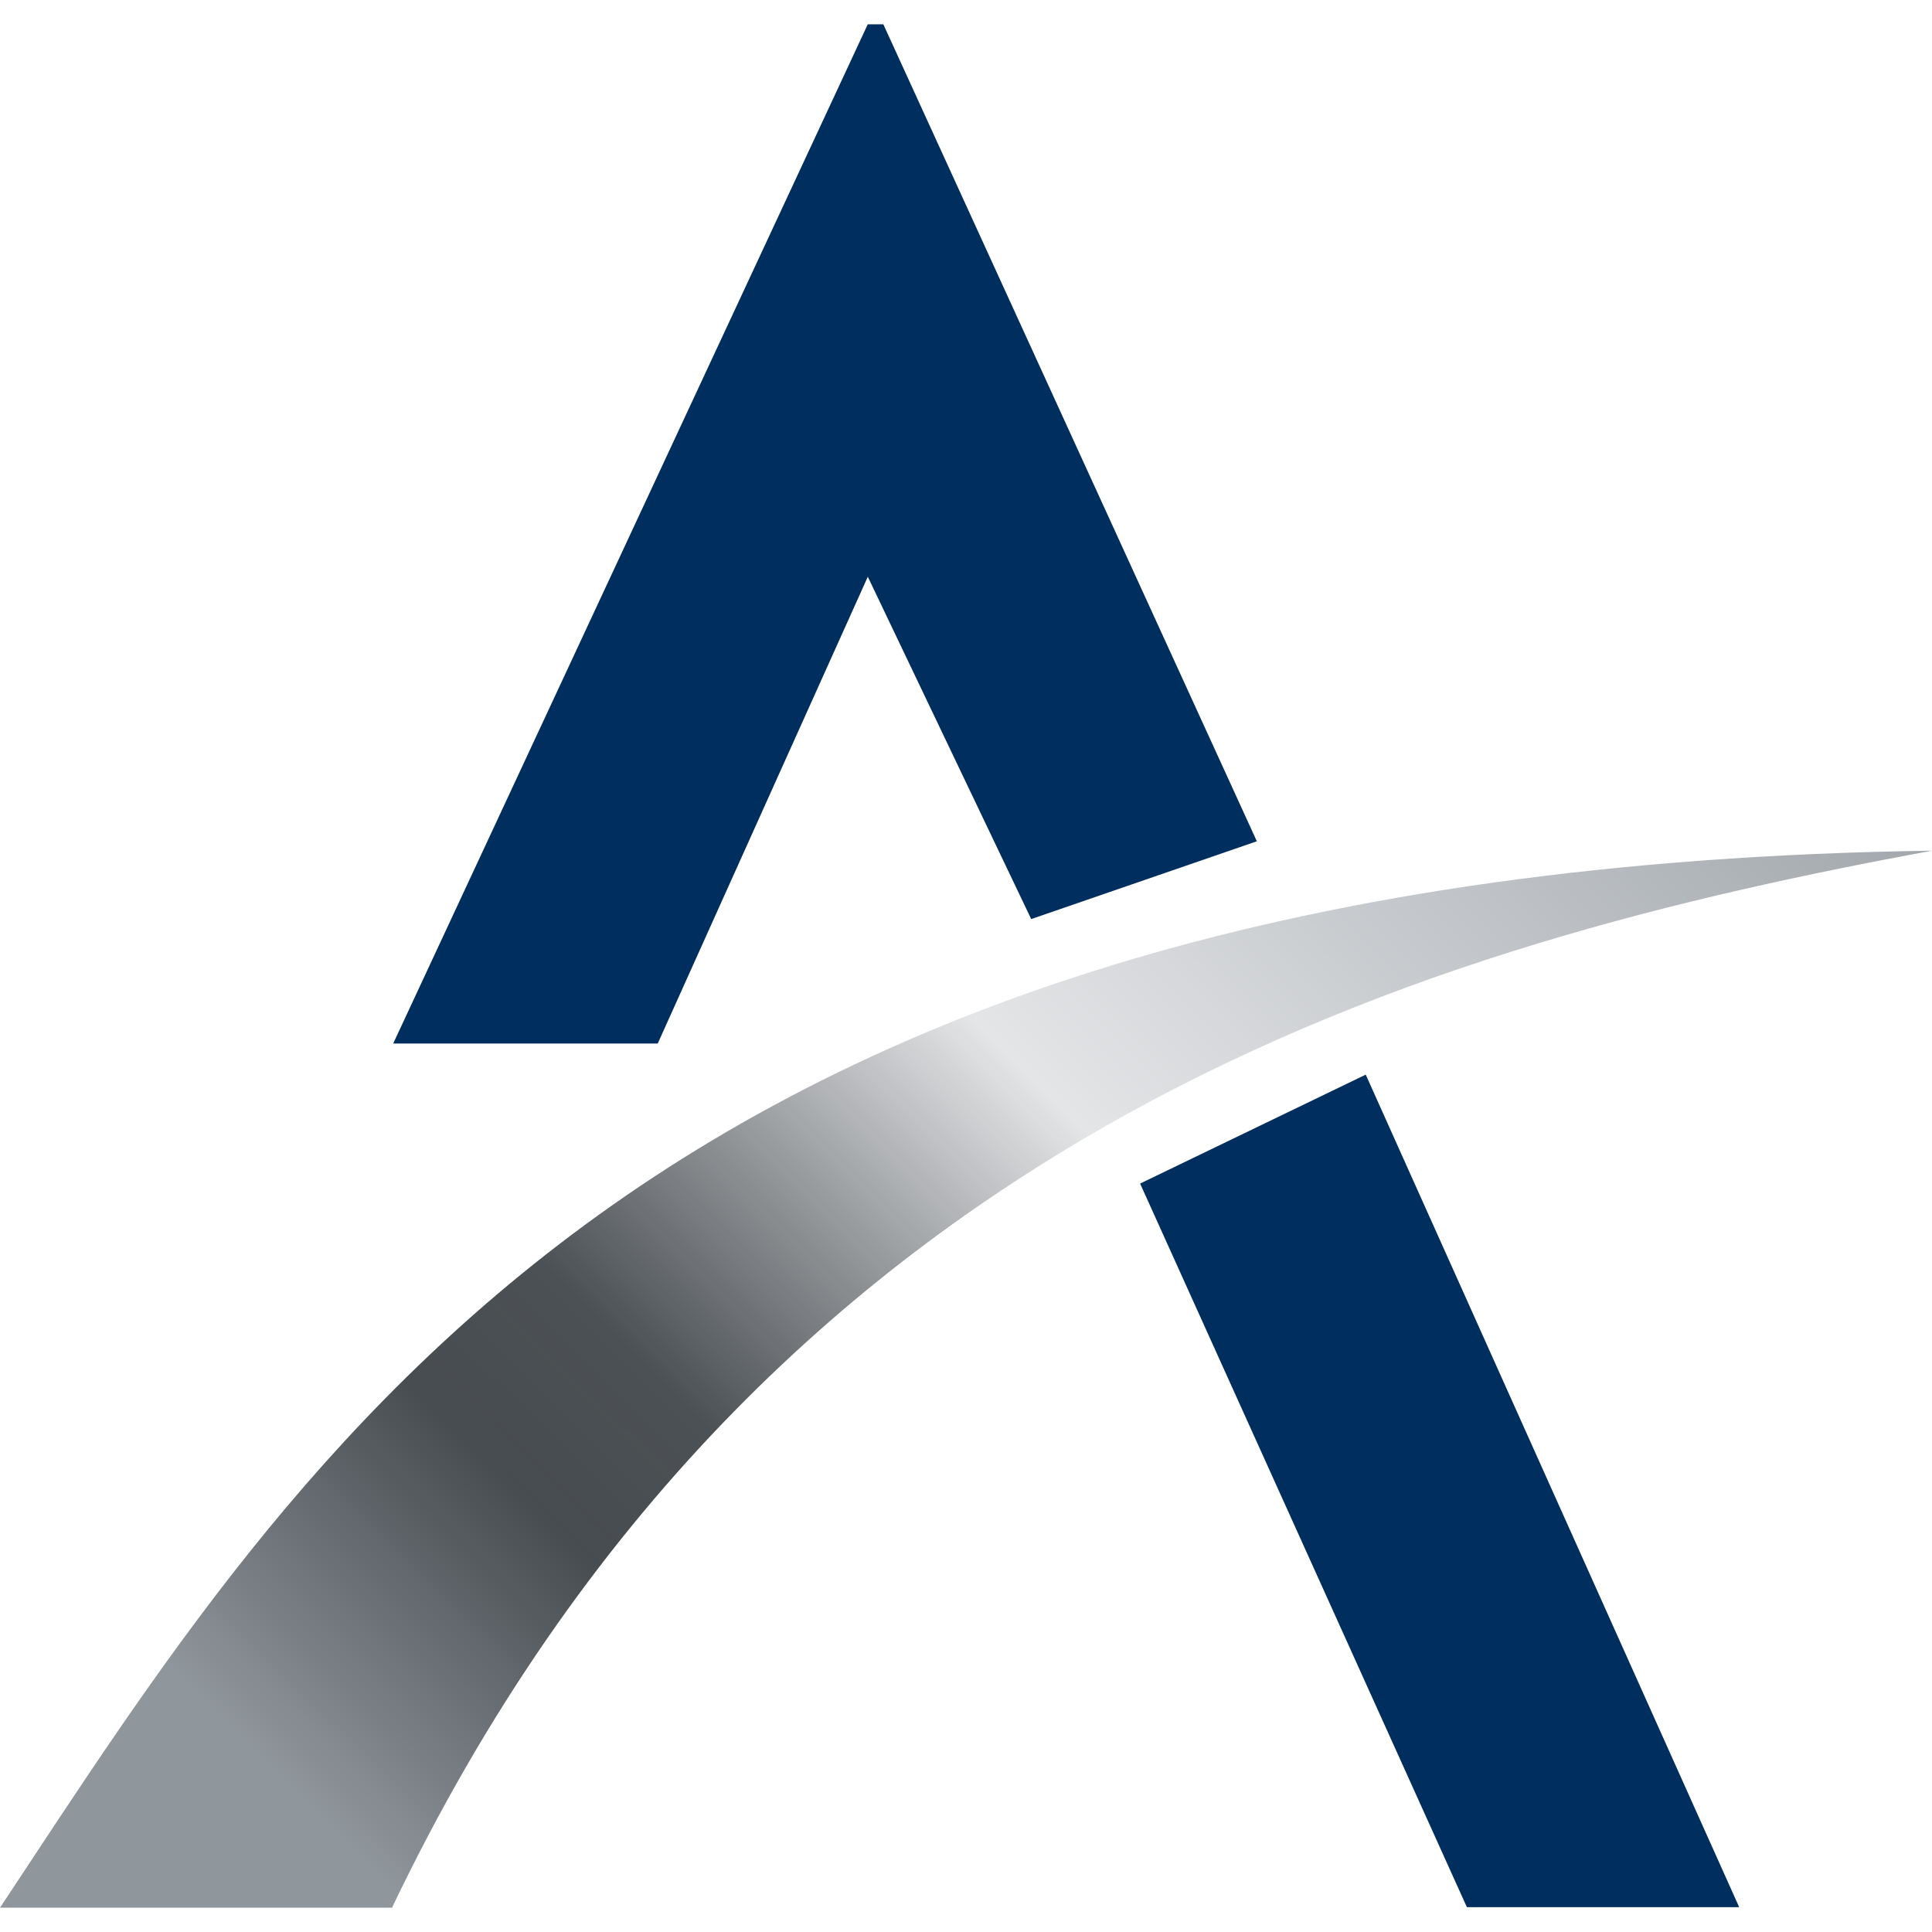 <svg id="Слой_1" data-name="Слой 1" xmlns="http://www.w3.org/2000/svg" xmlns:xlink="http://www.w3.org/1999/xlink" viewBox="0 0 52 52"><defs><style>.cls-1{fill:url(#Безымянный_градиент_2);}.cls-2{fill:#002e5e;}</style><linearGradient id="Безымянный_градиент_2" x1="75.943" y1="-705.812" x2="114.902" y2="-666.691" gradientTransform="matrix(1, 0, 0, -1, -65.319, -654.899)" gradientUnits="userSpaceOnUse"><stop offset="0" stop-color="#8f969c"/><stop offset="0.183" stop-color="#44494d" stop-opacity="0.983"/><stop offset="0.268" stop-color="#44494d" stop-opacity="0.957"/><stop offset="0.5" stop-color="#e4e5e7"/><stop offset="1" stop-color="#8f969c"/></linearGradient></defs><title>A2</title><path id="path4114" class="cls-1" d="M0,51.346H10.551C20.656,30.198,38.806,25.337,52,22.896,17.521,23.385,8.144,39.044,0,51.346Z"/><path id="path22" class="cls-2" d="M36.759,28.924h0L30.686,31.856l8.795,19.475h7.329L36.759,28.924ZM23.775.654h-.419L10.583,28.087h7.12l5.654-12.564,4.398,9.214h0l6.073-2.094L23.775.654"/></svg>